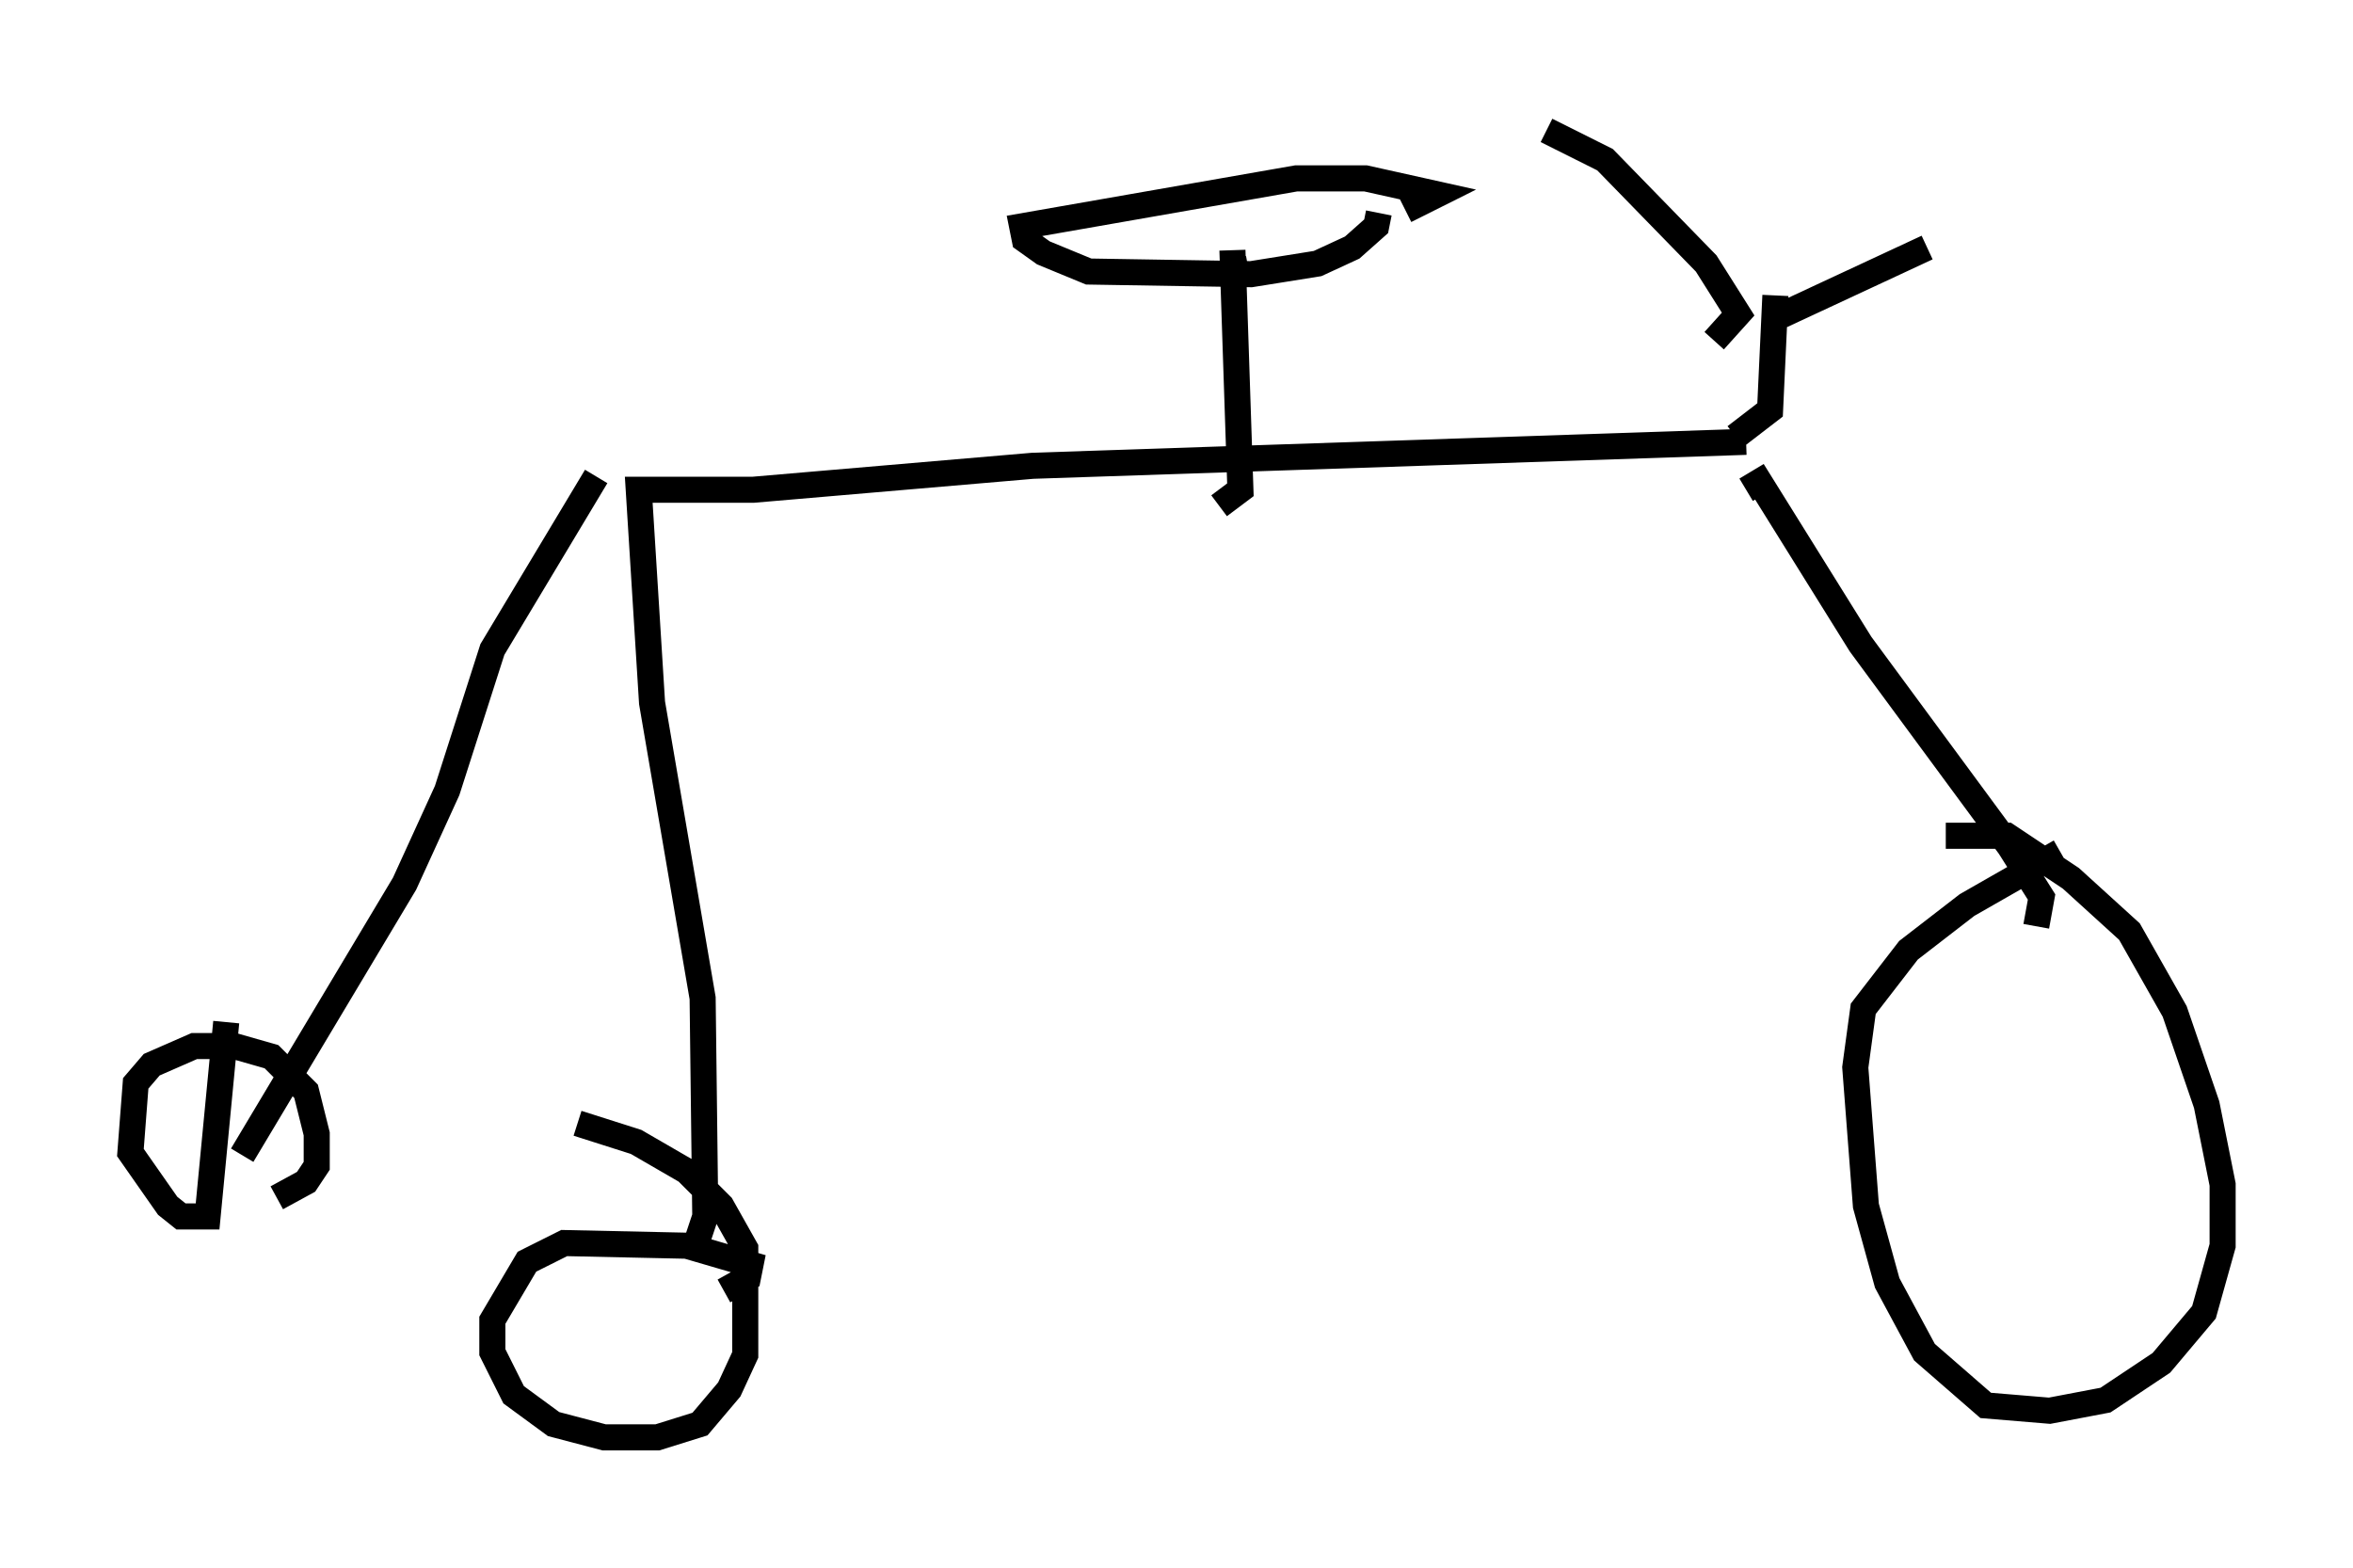 <?xml version="1.0" encoding="utf-8" ?>
<svg baseProfile="full" height="60.123" version="1.1" width="90.238" xmlns="http://www.w3.org/2000/svg" xmlns:ev="http://www.w3.org/2001/xml-events" xmlns:xlink="http://www.w3.org/1999/xlink"><defs /><rect fill="white" height="60.123" width="90.238" x="0" y="0" /><path d="M74.111, 32.869 m0.51, -0.817 l2.348, 0.0 2.45, 1.633 l2.246, 2.042 1.735, 3.063 l1.225, 3.573 0.613, 3.063 l0.0, 2.348 -0.715, 2.552 l-1.633, 1.94 -2.144, 1.429 l-2.144, 0.408 -2.45, -0.204 l-2.348, -2.042 -1.429, -2.654 l-0.817, -2.96 -0.408, -5.308 l0.306, -2.246 1.735, -2.246 l2.246, -1.735 3.573, -2.042 m-0.919, 2.858 l0.204, -1.123 -1.225, -1.94 l-5.717, -7.758 -3.879, -6.227 l-0.51, 0.306 m0.0, -1.838 l-27.359, 0.919 -10.719, 0.919 l-4.39, 0.0 0.51, 8.167 l1.94, 11.331 0.102, 8.371 l-0.51, 1.531 m1.225, 1.327 l0.919, -0.51 0.102, -0.51 l-2.45, -0.715 -4.696, -0.102 l-1.429, 0.715 -1.327, 2.246 l0.0, 1.225 0.817, 1.633 l1.531, 1.123 1.94, 0.51 l2.042, 0.0 1.633, -0.51 l1.123, -1.327 0.613, -1.327 l0.0, -4.083 -0.919, -1.633 l-1.327, -1.327 -1.94, -1.123 l-2.246, -0.715 m44.407, -26.338 l1.327, -1.021 0.204, -4.39 m-0.102, 0.919 l5.921, -2.756 m-8.167, 3.573 l0.919, -1.021 -1.225, -1.94 l-3.879, -3.981 -2.246, -1.123 m-36.444, 13.271 l-3.981, 6.635 -1.735, 5.41 l-1.633, 3.573 -6.227, 10.413 m1.327, 1.633 l1.123, -0.613 0.408, -0.613 l0.0, -1.225 -0.408, -1.633 l-1.327, -1.327 -1.429, -0.408 l-1.531, 0.0 -1.633, 0.715 l-0.613, 0.715 -0.204, 2.654 l1.429, 2.042 0.51, 0.408 l1.021, 0.0 0.715, -7.452 m38.588, -29.604 l0.306, 9.188 -0.817, 0.613 m6.125, -11.229 l-0.102, 0.51 -0.919, 0.817 l-1.327, 0.613 -2.552, 0.408 l-6.227, -0.102 -1.735, -0.715 l-0.715, -0.51 -0.102, -0.51 l10.515, -1.838 2.654, 0.0 l2.756, 0.613 -1.225, 0.613 m-6.023, 2.246 l-1.123, 0.204 " fill="none" stroke="black" stroke-width="1" /></svg>